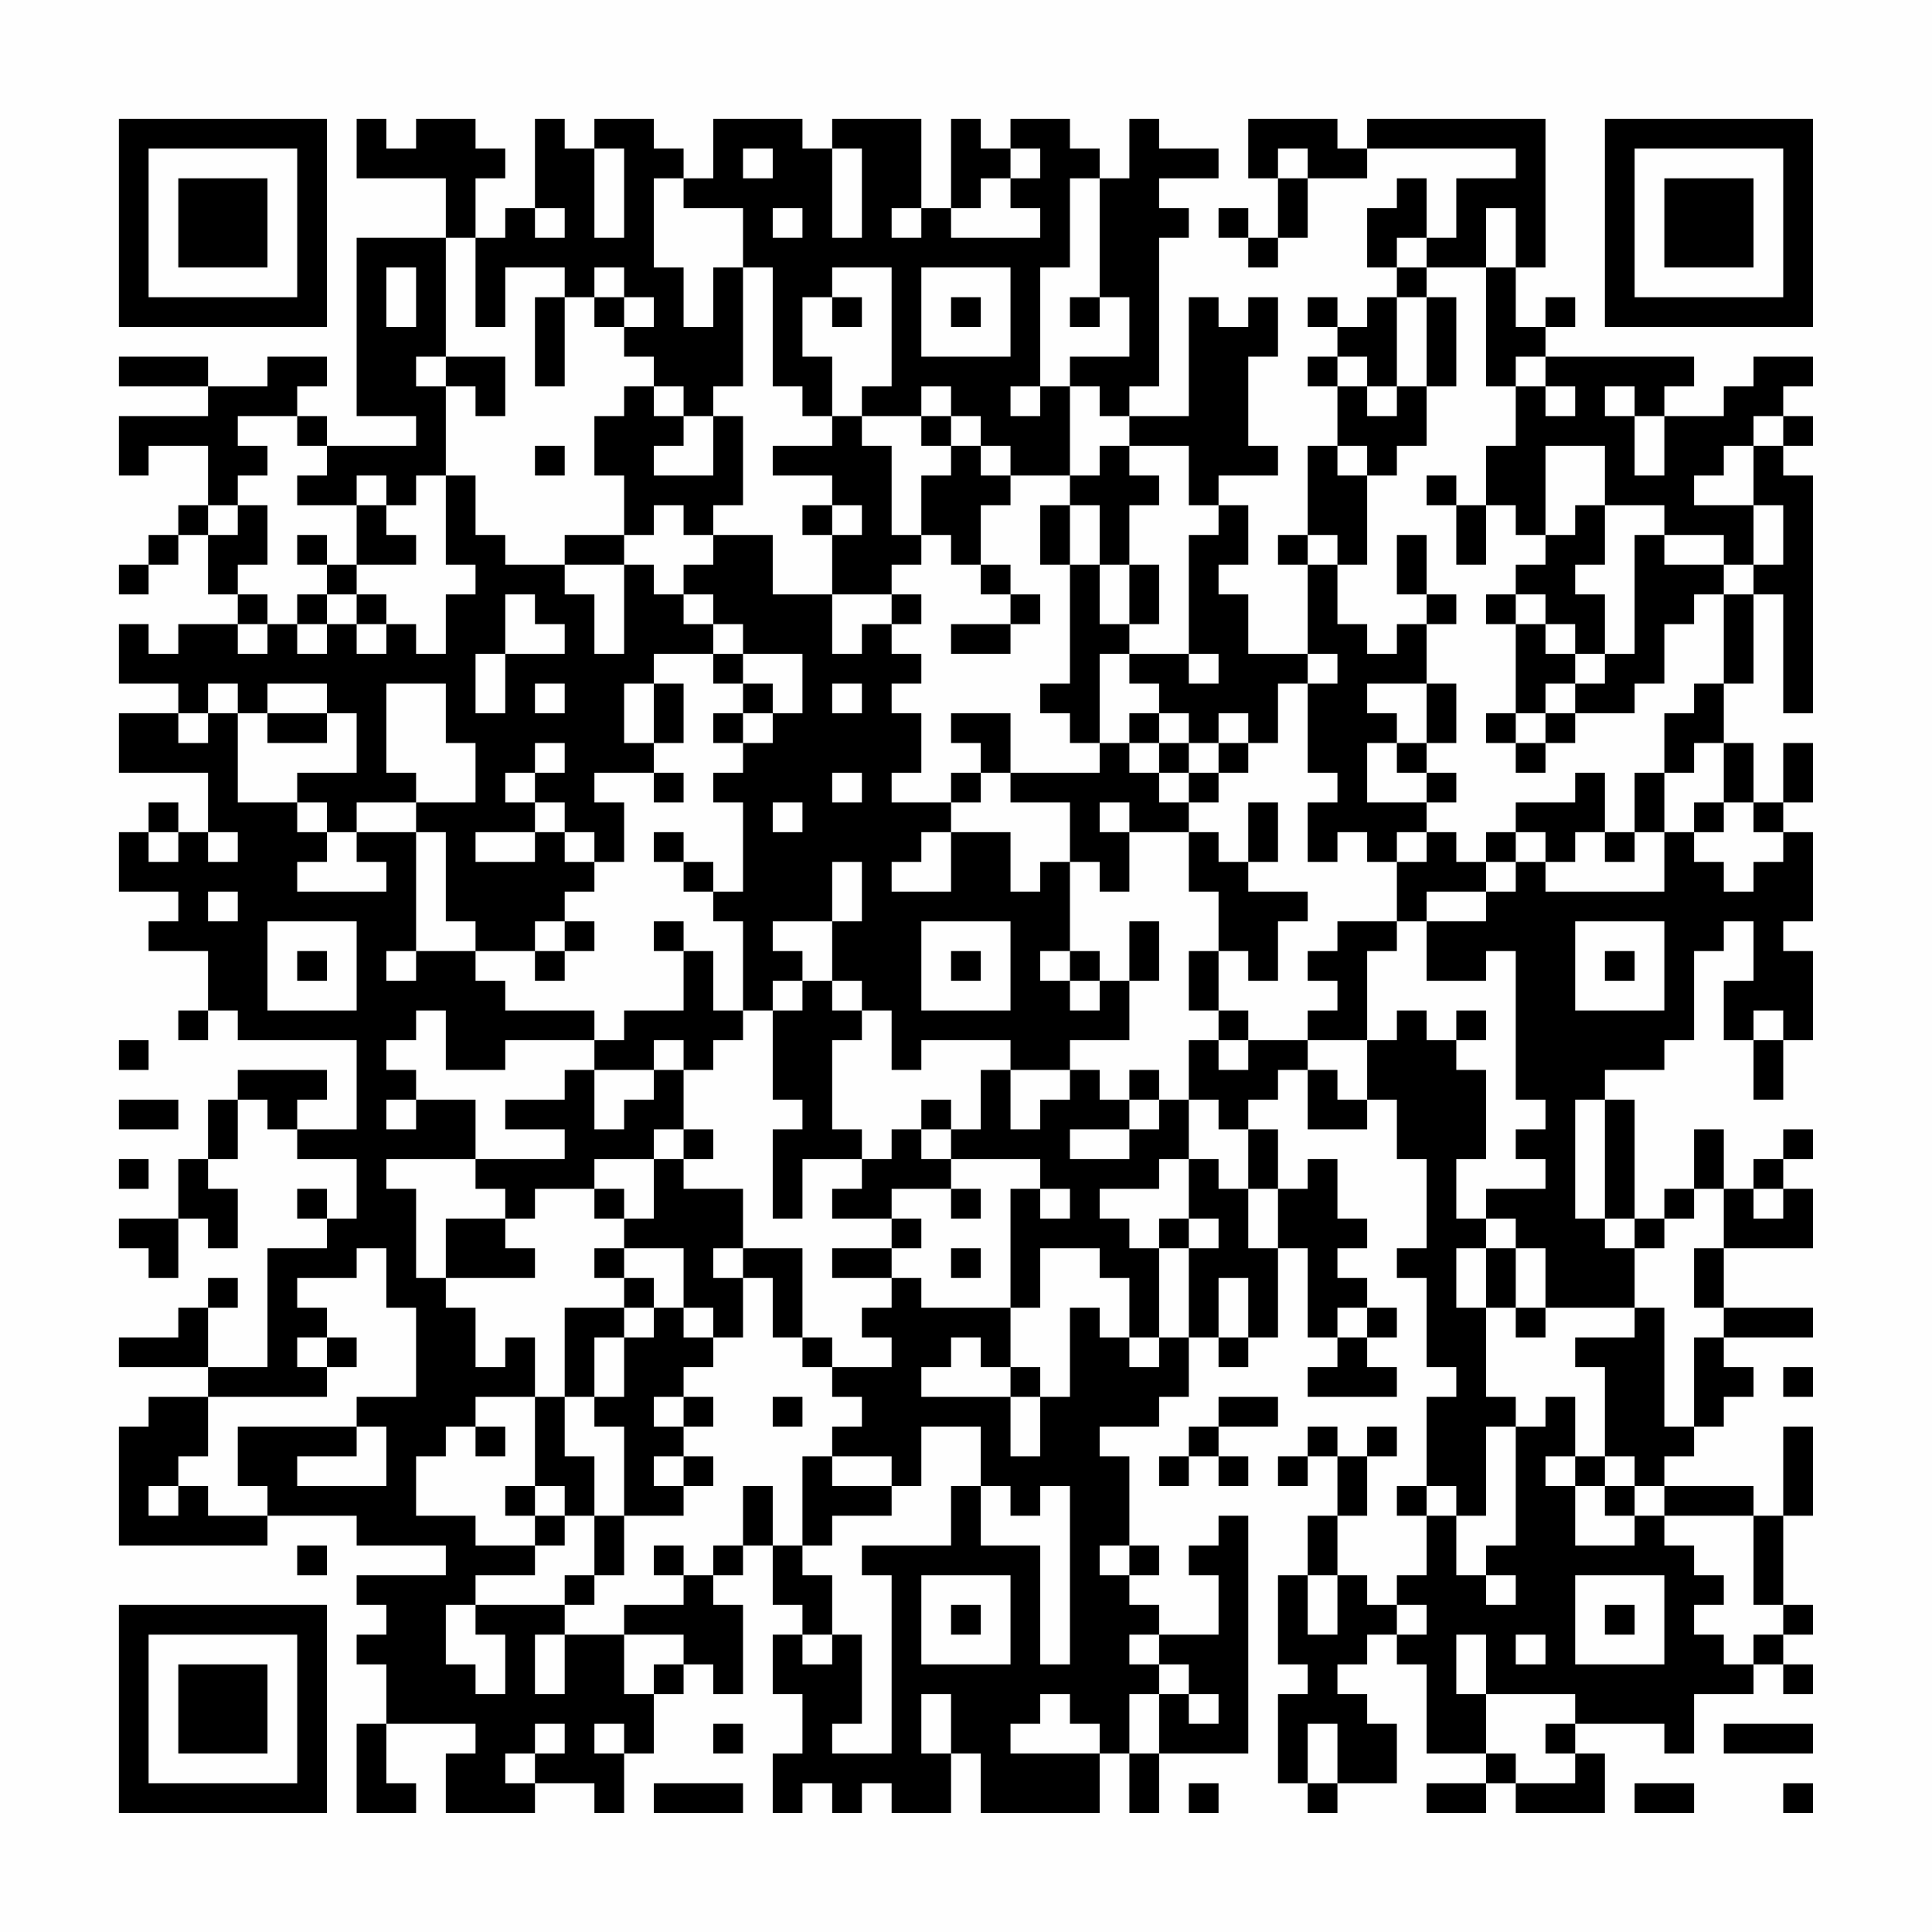 <?xml version="1.0" encoding="UTF-8"?>
<svg xmlns="http://www.w3.org/2000/svg" version="1.1" width="300" height="300" viewBox="0 0 300 300"><rect x="0" y="0" width="300" height="300" fill="#fefefe"/><g transform="scale(4.615)"><g transform="translate(4,4)"><path fill-rule="evenodd" d="M8 0L8 2L11 2L11 4L8 4L8 10L10 10L10 11L7 11L7 10L6 10L6 9L7 9L7 8L5 8L5 9L3 9L3 8L0 8L0 9L3 9L3 10L0 10L0 12L1 12L1 11L3 11L3 13L2 13L2 14L1 14L1 15L0 15L0 16L1 16L1 15L2 15L2 14L3 14L3 16L4 16L4 17L2 17L2 18L1 18L1 17L0 17L0 19L2 19L2 20L0 20L0 22L3 22L3 24L2 24L2 23L1 23L1 24L0 24L0 26L2 26L2 27L1 27L1 28L3 28L3 30L2 30L2 31L3 31L3 30L4 30L4 31L8 31L8 34L6 34L6 33L7 33L7 32L4 32L4 33L3 33L3 35L2 35L2 37L0 37L0 38L1 38L1 39L2 39L2 37L3 37L3 38L4 38L4 36L3 36L3 35L4 35L4 33L5 33L5 34L6 34L6 35L8 35L8 37L7 37L7 36L6 36L6 37L7 37L7 38L5 38L5 42L3 42L3 40L4 40L4 39L3 39L3 40L2 40L2 41L0 41L0 42L3 42L3 43L1 43L1 44L0 44L0 48L5 48L5 47L8 47L8 48L11 48L11 49L8 49L8 50L9 50L9 51L8 51L8 52L9 52L9 54L8 54L8 57L10 57L10 56L9 56L9 54L12 54L12 55L11 55L11 57L14 57L14 56L16 56L16 57L17 57L17 55L18 55L18 53L19 53L19 52L20 52L20 53L21 53L21 50L20 50L20 49L21 49L21 48L22 48L22 50L23 50L23 51L22 51L22 53L23 53L23 55L22 55L22 57L23 57L23 56L24 56L24 57L25 57L25 56L26 56L26 57L28 57L28 55L29 55L29 57L33 57L33 55L34 55L34 57L35 57L35 55L38 55L38 47L37 47L37 48L36 48L36 49L37 49L37 51L35 51L35 50L34 50L34 49L35 49L35 48L34 48L34 45L33 45L33 44L35 44L35 43L36 43L36 41L37 41L37 42L38 42L38 41L39 41L39 38L40 38L40 41L41 41L41 42L40 42L40 43L43 43L43 42L42 42L42 41L43 41L43 40L42 40L42 39L41 39L41 38L42 38L42 37L41 37L41 35L40 35L40 36L39 36L39 34L38 34L38 33L39 33L39 32L40 32L40 34L42 34L42 33L43 33L43 35L44 35L44 38L43 38L43 39L44 39L44 42L45 42L45 43L44 43L44 46L43 46L43 47L44 47L44 49L43 49L43 50L42 50L42 49L41 49L41 47L42 47L42 45L43 45L43 44L42 44L42 45L41 45L41 44L40 44L40 45L39 45L39 46L40 46L40 45L41 45L41 47L40 47L40 49L39 49L39 52L40 52L40 53L39 53L39 56L40 56L40 57L41 57L41 56L43 56L43 54L42 54L42 53L41 53L41 52L42 52L42 51L43 51L43 52L44 52L44 55L46 55L46 56L44 56L44 57L46 57L46 56L47 56L47 57L50 57L50 55L49 55L49 54L52 54L52 55L53 55L53 53L55 53L55 52L56 52L56 53L57 53L57 52L56 52L56 51L57 51L57 50L56 50L56 47L57 47L57 44L56 44L56 47L55 47L55 46L52 46L52 45L53 45L53 44L54 44L54 43L55 43L55 42L54 42L54 41L57 41L57 40L54 40L54 38L57 38L57 36L56 36L56 35L57 35L57 34L56 34L56 35L55 35L55 36L54 36L54 34L53 34L53 36L52 36L52 37L51 37L51 33L50 33L50 32L52 32L52 31L53 31L53 28L54 28L54 27L55 27L55 29L54 29L54 31L55 31L55 33L56 33L56 31L57 31L57 28L56 28L56 27L57 27L57 24L56 24L56 23L57 23L57 21L56 21L56 23L55 23L55 21L54 21L54 19L55 19L55 16L56 16L56 20L57 20L57 12L56 12L56 11L57 11L57 10L56 10L56 9L57 9L57 8L55 8L55 9L54 9L54 10L52 10L52 9L53 9L53 8L48 8L48 7L49 7L49 6L48 6L48 7L47 7L47 5L48 5L48 0L42 0L42 1L41 1L41 0L38 0L38 2L39 2L39 4L38 4L38 3L37 3L37 4L38 4L38 5L39 5L39 4L40 4L40 2L42 2L42 1L47 1L47 2L45 2L45 4L44 4L44 2L43 2L43 3L42 3L42 5L43 5L43 6L42 6L42 7L41 7L41 6L40 6L40 7L41 7L41 8L40 8L40 9L41 9L41 11L40 11L40 14L39 14L39 15L40 15L40 18L38 18L38 16L37 16L37 15L38 15L38 13L37 13L37 12L39 12L39 11L38 11L38 8L39 8L39 6L38 6L38 7L37 7L37 6L36 6L36 10L34 10L34 9L35 9L35 4L36 4L36 3L35 3L35 2L37 2L37 1L35 1L35 0L34 0L34 2L33 2L33 1L32 1L32 0L30 0L30 1L29 1L29 0L28 0L28 3L27 3L27 0L24 0L24 1L23 1L23 0L20 0L20 2L19 2L19 1L18 1L18 0L16 0L16 1L15 1L15 0L14 0L14 3L13 3L13 4L12 4L12 2L13 2L13 1L12 1L12 0L10 0L10 1L9 1L9 0ZM16 1L16 4L17 4L17 1ZM21 1L21 2L22 2L22 1ZM24 1L24 4L25 4L25 1ZM30 1L30 2L29 2L29 3L28 3L28 4L31 4L31 3L30 3L30 2L31 2L31 1ZM39 1L39 2L40 2L40 1ZM18 2L18 5L19 5L19 7L20 7L20 5L21 5L21 9L20 9L20 10L19 10L19 9L18 9L18 8L17 8L17 7L18 7L18 6L17 6L17 5L16 5L16 6L15 6L15 5L13 5L13 7L12 7L12 4L11 4L11 8L10 8L10 9L11 9L11 12L10 12L10 13L9 13L9 12L8 12L8 13L6 13L6 12L7 12L7 11L6 11L6 10L4 10L4 11L5 11L5 12L4 12L4 13L3 13L3 14L4 14L4 13L5 13L5 15L4 15L4 16L5 16L5 17L4 17L4 18L5 18L5 17L6 17L6 18L7 18L7 17L8 17L8 18L9 18L9 17L10 17L10 18L11 18L11 16L12 16L12 15L11 15L11 12L12 12L12 14L13 14L13 15L15 15L15 16L16 16L16 18L17 18L17 15L18 15L18 16L19 16L19 17L20 17L20 18L18 18L18 19L17 19L17 21L18 21L18 22L16 22L16 23L17 23L17 25L16 25L16 24L15 24L15 23L14 23L14 22L15 22L15 21L14 21L14 22L13 22L13 23L14 23L14 24L12 24L12 25L14 25L14 24L15 24L15 25L16 25L16 26L15 26L15 27L14 27L14 28L12 28L12 27L11 27L11 24L10 24L10 23L12 23L12 21L11 21L11 19L9 19L9 22L10 22L10 23L8 23L8 24L7 24L7 23L6 23L6 22L8 22L8 20L7 20L7 19L5 19L5 20L4 20L4 19L3 19L3 20L2 20L2 21L3 21L3 20L4 20L4 23L6 23L6 24L7 24L7 25L6 25L6 26L9 26L9 25L8 25L8 24L10 24L10 28L9 28L9 29L10 29L10 28L12 28L12 29L13 29L13 30L16 30L16 31L13 31L13 32L11 32L11 30L10 30L10 31L9 31L9 32L10 32L10 33L9 33L9 34L10 34L10 33L12 33L12 35L9 35L9 36L10 36L10 39L11 39L11 40L12 40L12 42L13 42L13 41L14 41L14 43L12 43L12 44L11 44L11 45L10 45L10 47L12 47L12 48L14 48L14 49L12 49L12 50L11 50L11 52L12 52L12 53L13 53L13 51L12 51L12 50L15 50L15 51L14 51L14 53L15 53L15 51L17 51L17 53L18 53L18 52L19 52L19 51L17 51L17 50L19 50L19 49L20 49L20 48L21 48L21 46L22 46L22 48L23 48L23 49L24 49L24 51L23 51L23 52L24 52L24 51L25 51L25 54L24 54L24 55L26 55L26 49L25 49L25 48L28 48L28 46L29 46L29 48L31 48L31 52L32 52L32 46L31 46L31 47L30 47L30 46L29 46L29 44L27 44L27 46L26 46L26 45L24 45L24 44L25 44L25 43L24 43L24 42L26 42L26 41L25 41L25 40L26 40L26 39L27 39L27 40L30 40L30 42L29 42L29 41L28 41L28 42L27 42L27 43L30 43L30 45L31 45L31 43L32 43L32 40L33 40L33 41L34 41L34 42L35 42L35 41L36 41L36 38L37 38L37 37L36 37L36 35L37 35L37 36L38 36L38 38L39 38L39 36L38 36L38 34L37 34L37 33L36 33L36 31L37 31L37 32L38 32L38 31L40 31L40 32L41 32L41 33L42 33L42 31L43 31L43 30L44 30L44 31L45 31L45 32L46 32L46 35L45 35L45 37L46 37L46 38L45 38L45 40L46 40L46 43L47 43L47 44L46 44L46 47L45 47L45 46L44 46L44 47L45 47L45 49L46 49L46 50L47 50L47 49L46 49L46 48L47 48L47 44L48 44L48 43L49 43L49 45L48 45L48 46L49 46L49 48L51 48L51 47L52 47L52 48L53 48L53 49L54 49L54 50L53 50L53 51L54 51L54 52L55 52L55 51L56 51L56 50L55 50L55 47L52 47L52 46L51 46L51 45L50 45L50 42L49 42L49 41L51 41L51 40L52 40L52 44L53 44L53 41L54 41L54 40L53 40L53 38L54 38L54 36L53 36L53 37L52 37L52 38L51 38L51 37L50 37L50 33L49 33L49 37L50 37L50 38L51 38L51 40L48 40L48 38L47 38L47 37L46 37L46 36L48 36L48 35L47 35L47 34L48 34L48 33L47 33L47 28L46 28L46 29L44 29L44 27L46 27L46 26L47 26L47 25L48 25L48 26L52 26L52 24L53 24L53 25L54 25L54 26L55 26L55 25L56 25L56 24L55 24L55 23L54 23L54 21L53 21L53 22L52 22L52 20L53 20L53 19L54 19L54 16L55 16L55 15L56 15L56 13L55 13L55 11L56 11L56 10L55 10L55 11L54 11L54 12L53 12L53 13L55 13L55 15L54 15L54 14L52 14L52 13L50 13L50 11L48 11L48 14L47 14L47 13L46 13L46 11L47 11L47 9L48 9L48 10L49 10L49 9L48 9L48 8L47 8L47 9L46 9L46 5L47 5L47 3L46 3L46 5L44 5L44 4L43 4L43 5L44 5L44 6L43 6L43 9L42 9L42 8L41 8L41 9L42 9L42 10L43 10L43 9L44 9L44 11L43 11L43 12L42 12L42 11L41 11L41 12L42 12L42 15L41 15L41 14L40 14L40 15L41 15L41 17L42 17L42 18L43 18L43 17L44 17L44 19L42 19L42 20L43 20L43 21L42 21L42 23L44 23L44 24L43 24L43 25L42 25L42 24L41 24L41 25L40 25L40 23L41 23L41 22L40 22L40 19L41 19L41 18L40 18L40 19L39 19L39 21L38 21L38 20L37 20L37 21L36 21L36 20L35 20L35 19L34 19L34 18L36 18L36 19L37 19L37 18L36 18L36 14L37 14L37 13L36 13L36 11L34 11L34 10L33 10L33 9L32 9L32 8L34 8L34 6L33 6L33 2L32 2L32 5L31 5L31 9L30 9L30 10L31 10L31 9L32 9L32 12L30 12L30 11L29 11L29 10L28 10L28 9L27 9L27 10L25 10L25 9L26 9L26 5L24 5L24 6L23 6L23 8L24 8L24 10L23 10L23 9L22 9L22 5L21 5L21 3L19 3L19 2ZM14 3L14 4L15 4L15 3ZM22 3L22 4L23 4L23 3ZM26 3L26 4L27 4L27 3ZM9 5L9 7L10 7L10 5ZM27 5L27 8L30 8L30 5ZM14 6L14 9L15 9L15 6ZM16 6L16 7L17 7L17 6ZM24 6L24 7L25 7L25 6ZM28 6L28 7L29 7L29 6ZM32 6L32 7L33 7L33 6ZM44 6L44 9L45 9L45 6ZM11 8L11 9L12 9L12 10L13 10L13 8ZM17 9L17 10L16 10L16 12L17 12L17 14L15 14L15 15L17 15L17 14L18 14L18 13L19 13L19 14L20 14L20 15L19 15L19 16L20 16L20 17L21 17L21 18L20 18L20 19L21 19L21 20L20 20L20 21L21 21L21 22L20 22L20 23L21 23L21 26L20 26L20 25L19 25L19 24L18 24L18 25L19 25L19 26L20 26L20 27L21 27L21 30L20 30L20 28L19 28L19 27L18 27L18 28L19 28L19 30L17 30L17 31L16 31L16 32L15 32L15 33L13 33L13 34L15 34L15 35L12 35L12 36L13 36L13 37L11 37L11 39L14 39L14 38L13 38L13 37L14 37L14 36L16 36L16 37L17 37L17 38L16 38L16 39L17 39L17 40L15 40L15 43L14 43L14 46L13 46L13 47L14 47L14 48L15 48L15 47L16 47L16 49L15 49L15 50L16 50L16 49L17 49L17 47L19 47L19 46L20 46L20 45L19 45L19 44L20 44L20 43L19 43L19 42L20 42L20 41L21 41L21 39L22 39L22 41L23 41L23 42L24 42L24 41L23 41L23 38L21 38L21 36L19 36L19 35L20 35L20 34L19 34L19 32L20 32L20 31L21 31L21 30L22 30L22 33L23 33L23 34L22 34L22 37L23 37L23 35L25 35L25 36L24 36L24 37L26 37L26 38L24 38L24 39L26 39L26 38L27 38L27 37L26 37L26 36L28 36L28 37L29 37L29 36L28 36L28 35L31 35L31 36L30 36L30 40L31 40L31 38L33 38L33 39L34 39L34 41L35 41L35 38L36 38L36 37L35 37L35 38L34 38L34 37L33 37L33 36L35 36L35 35L36 35L36 33L35 33L35 32L34 32L34 33L33 33L33 32L32 32L32 31L34 31L34 29L35 29L35 27L34 27L34 29L33 29L33 28L32 28L32 25L33 25L33 26L34 26L34 24L36 24L36 26L37 26L37 28L36 28L36 30L37 30L37 31L38 31L38 30L37 30L37 28L38 28L38 29L39 29L39 27L40 27L40 26L38 26L38 25L39 25L39 23L38 23L38 25L37 25L37 24L36 24L36 23L37 23L37 22L38 22L38 21L37 21L37 22L36 22L36 21L35 21L35 20L34 20L34 21L33 21L33 18L34 18L34 17L35 17L35 15L34 15L34 13L35 13L35 12L34 12L34 11L33 11L33 12L32 12L32 13L31 13L31 15L32 15L32 19L31 19L31 20L32 20L32 21L33 21L33 22L30 22L30 20L28 20L28 21L29 21L29 22L28 22L28 23L26 23L26 22L27 22L27 20L26 20L26 19L27 19L27 18L26 18L26 17L27 17L27 16L26 16L26 15L27 15L27 14L28 14L28 15L29 15L29 16L30 16L30 17L28 17L28 18L30 18L30 17L31 17L31 16L30 16L30 15L29 15L29 13L30 13L30 12L29 12L29 11L28 11L28 10L27 10L27 11L28 11L28 12L27 12L27 14L26 14L26 11L25 11L25 10L24 10L24 11L22 11L22 12L24 12L24 13L23 13L23 14L24 14L24 16L22 16L22 14L20 14L20 13L21 13L21 10L20 10L20 12L18 12L18 11L19 11L19 10L18 10L18 9ZM50 9L50 10L51 10L51 12L52 12L52 10L51 10L51 9ZM14 11L14 12L15 12L15 11ZM44 12L44 13L45 13L45 15L46 15L46 13L45 13L45 12ZM8 13L8 15L7 15L7 14L6 14L6 15L7 15L7 16L6 16L6 17L7 17L7 16L8 16L8 17L9 17L9 16L8 16L8 15L10 15L10 14L9 14L9 13ZM24 13L24 14L25 14L25 13ZM32 13L32 15L33 15L33 17L34 17L34 15L33 15L33 13ZM49 13L49 14L48 14L48 15L47 15L47 16L46 16L46 17L47 17L47 20L46 20L46 21L47 21L47 22L48 22L48 21L49 21L49 20L51 20L51 19L52 19L52 17L53 17L53 16L54 16L54 15L52 15L52 14L51 14L51 18L50 18L50 16L49 16L49 15L50 15L50 13ZM43 14L43 16L44 16L44 17L45 17L45 16L44 16L44 14ZM13 16L13 18L12 18L12 20L13 20L13 18L15 18L15 17L14 17L14 16ZM24 16L24 18L25 18L25 17L26 17L26 16ZM47 16L47 17L48 17L48 18L49 18L49 19L48 19L48 20L47 20L47 21L48 21L48 20L49 20L49 19L50 19L50 18L49 18L49 17L48 17L48 16ZM21 18L21 19L22 19L22 20L21 20L21 21L22 21L22 20L23 20L23 18ZM14 19L14 20L15 20L15 19ZM18 19L18 21L19 21L19 19ZM24 19L24 20L25 20L25 19ZM44 19L44 21L43 21L43 22L44 22L44 23L45 23L45 22L44 22L44 21L45 21L45 19ZM5 20L5 21L7 21L7 20ZM34 21L34 22L35 22L35 23L36 23L36 22L35 22L35 21ZM18 22L18 23L19 23L19 22ZM24 22L24 23L25 23L25 22ZM29 22L29 23L28 23L28 24L27 24L27 25L26 25L26 26L28 26L28 24L30 24L30 26L31 26L31 25L32 25L32 23L30 23L30 22ZM49 22L49 23L47 23L47 24L46 24L46 25L45 25L45 24L44 24L44 25L43 25L43 27L41 27L41 28L40 28L40 29L41 29L41 30L40 30L40 31L42 31L42 28L43 28L43 27L44 27L44 26L46 26L46 25L47 25L47 24L48 24L48 25L49 25L49 24L50 24L50 25L51 25L51 24L52 24L52 22L51 22L51 24L50 24L50 22ZM22 23L22 24L23 24L23 23ZM33 23L33 24L34 24L34 23ZM53 23L53 24L54 24L54 23ZM1 24L1 25L2 25L2 24ZM3 24L3 25L4 25L4 24ZM24 25L24 27L22 27L22 28L23 28L23 29L22 29L22 30L23 30L23 29L24 29L24 30L25 30L25 31L24 31L24 34L25 34L25 35L26 35L26 34L27 34L27 35L28 35L28 34L29 34L29 32L30 32L30 34L31 34L31 33L32 33L32 32L30 32L30 31L27 31L27 32L26 32L26 30L25 30L25 29L24 29L24 27L25 27L25 25ZM3 26L3 27L4 27L4 26ZM5 27L5 30L8 30L8 27ZM15 27L15 28L14 28L14 29L15 29L15 28L16 28L16 27ZM27 27L27 30L30 30L30 27ZM49 27L49 30L52 30L52 27ZM6 28L6 29L7 29L7 28ZM28 28L28 29L29 29L29 28ZM31 28L31 29L32 29L32 30L33 30L33 29L32 29L32 28ZM50 28L50 29L51 29L51 28ZM45 30L45 31L46 31L46 30ZM55 30L55 31L56 31L56 30ZM0 31L0 32L1 32L1 31ZM18 31L18 32L16 32L16 34L17 34L17 33L18 33L18 32L19 32L19 31ZM0 33L0 34L2 34L2 33ZM27 33L27 34L28 34L28 33ZM34 33L34 34L32 34L32 35L34 35L34 34L35 34L35 33ZM18 34L18 35L16 35L16 36L17 36L17 37L18 37L18 35L19 35L19 34ZM0 35L0 36L1 36L1 35ZM31 36L31 37L32 37L32 36ZM55 36L55 37L56 37L56 36ZM8 38L8 39L6 39L6 40L7 40L7 41L6 41L6 42L7 42L7 43L3 43L3 45L2 45L2 46L1 46L1 47L2 47L2 46L3 46L3 47L5 47L5 46L4 46L4 44L8 44L8 45L6 45L6 46L9 46L9 44L8 44L8 43L10 43L10 40L9 40L9 38ZM17 38L17 39L18 39L18 40L17 40L17 41L16 41L16 43L15 43L15 45L16 45L16 47L17 47L17 44L16 44L16 43L17 43L17 41L18 41L18 40L19 40L19 41L20 41L20 40L19 40L19 38ZM20 38L20 39L21 39L21 38ZM28 38L28 39L29 39L29 38ZM46 38L46 40L47 40L47 41L48 41L48 40L47 40L47 38ZM37 39L37 41L38 41L38 39ZM41 40L41 41L42 41L42 40ZM7 41L7 42L8 42L8 41ZM30 42L30 43L31 43L31 42ZM56 42L56 43L57 43L57 42ZM18 43L18 44L19 44L19 43ZM22 43L22 44L23 44L23 43ZM37 43L37 44L36 44L36 45L35 45L35 46L36 46L36 45L37 45L37 46L38 46L38 45L37 45L37 44L39 44L39 43ZM12 44L12 45L13 45L13 44ZM18 45L18 46L19 46L19 45ZM23 45L23 48L24 48L24 47L26 47L26 46L24 46L24 45ZM49 45L49 46L50 46L50 47L51 47L51 46L50 46L50 45ZM14 46L14 47L15 47L15 46ZM6 48L6 49L7 49L7 48ZM18 48L18 49L19 49L19 48ZM33 48L33 49L34 49L34 48ZM27 49L27 52L30 52L30 49ZM40 49L40 51L41 51L41 49ZM49 49L49 52L52 52L52 49ZM28 50L28 51L29 51L29 50ZM43 50L43 51L44 51L44 50ZM50 50L50 51L51 51L51 50ZM34 51L34 52L35 52L35 53L34 53L34 55L35 55L35 53L36 53L36 54L37 54L37 53L36 53L36 52L35 52L35 51ZM45 51L45 53L46 53L46 55L47 55L47 56L49 56L49 55L48 55L48 54L49 54L49 53L46 53L46 51ZM47 51L47 52L48 52L48 51ZM27 53L27 55L28 55L28 53ZM31 53L31 54L30 54L30 55L33 55L33 54L32 54L32 53ZM14 54L14 55L13 55L13 56L14 56L14 55L15 55L15 54ZM16 54L16 55L17 55L17 54ZM20 54L20 55L21 55L21 54ZM40 54L40 56L41 56L41 54ZM54 54L54 55L57 55L57 54ZM18 56L18 57L21 57L21 56ZM36 56L36 57L37 57L37 56ZM51 56L51 57L53 57L53 56ZM56 56L56 57L57 57L57 56ZM0 0L0 7L7 7L7 0ZM1 1L1 6L6 6L6 1ZM2 2L2 5L5 5L5 2ZM50 0L50 7L57 7L57 0ZM51 1L51 6L56 6L56 1ZM52 2L52 5L55 5L55 2ZM0 50L0 57L7 57L7 50ZM1 51L1 56L6 56L6 51ZM2 52L2 55L5 55L5 52Z" fill="#000000"/></g></g></svg>
